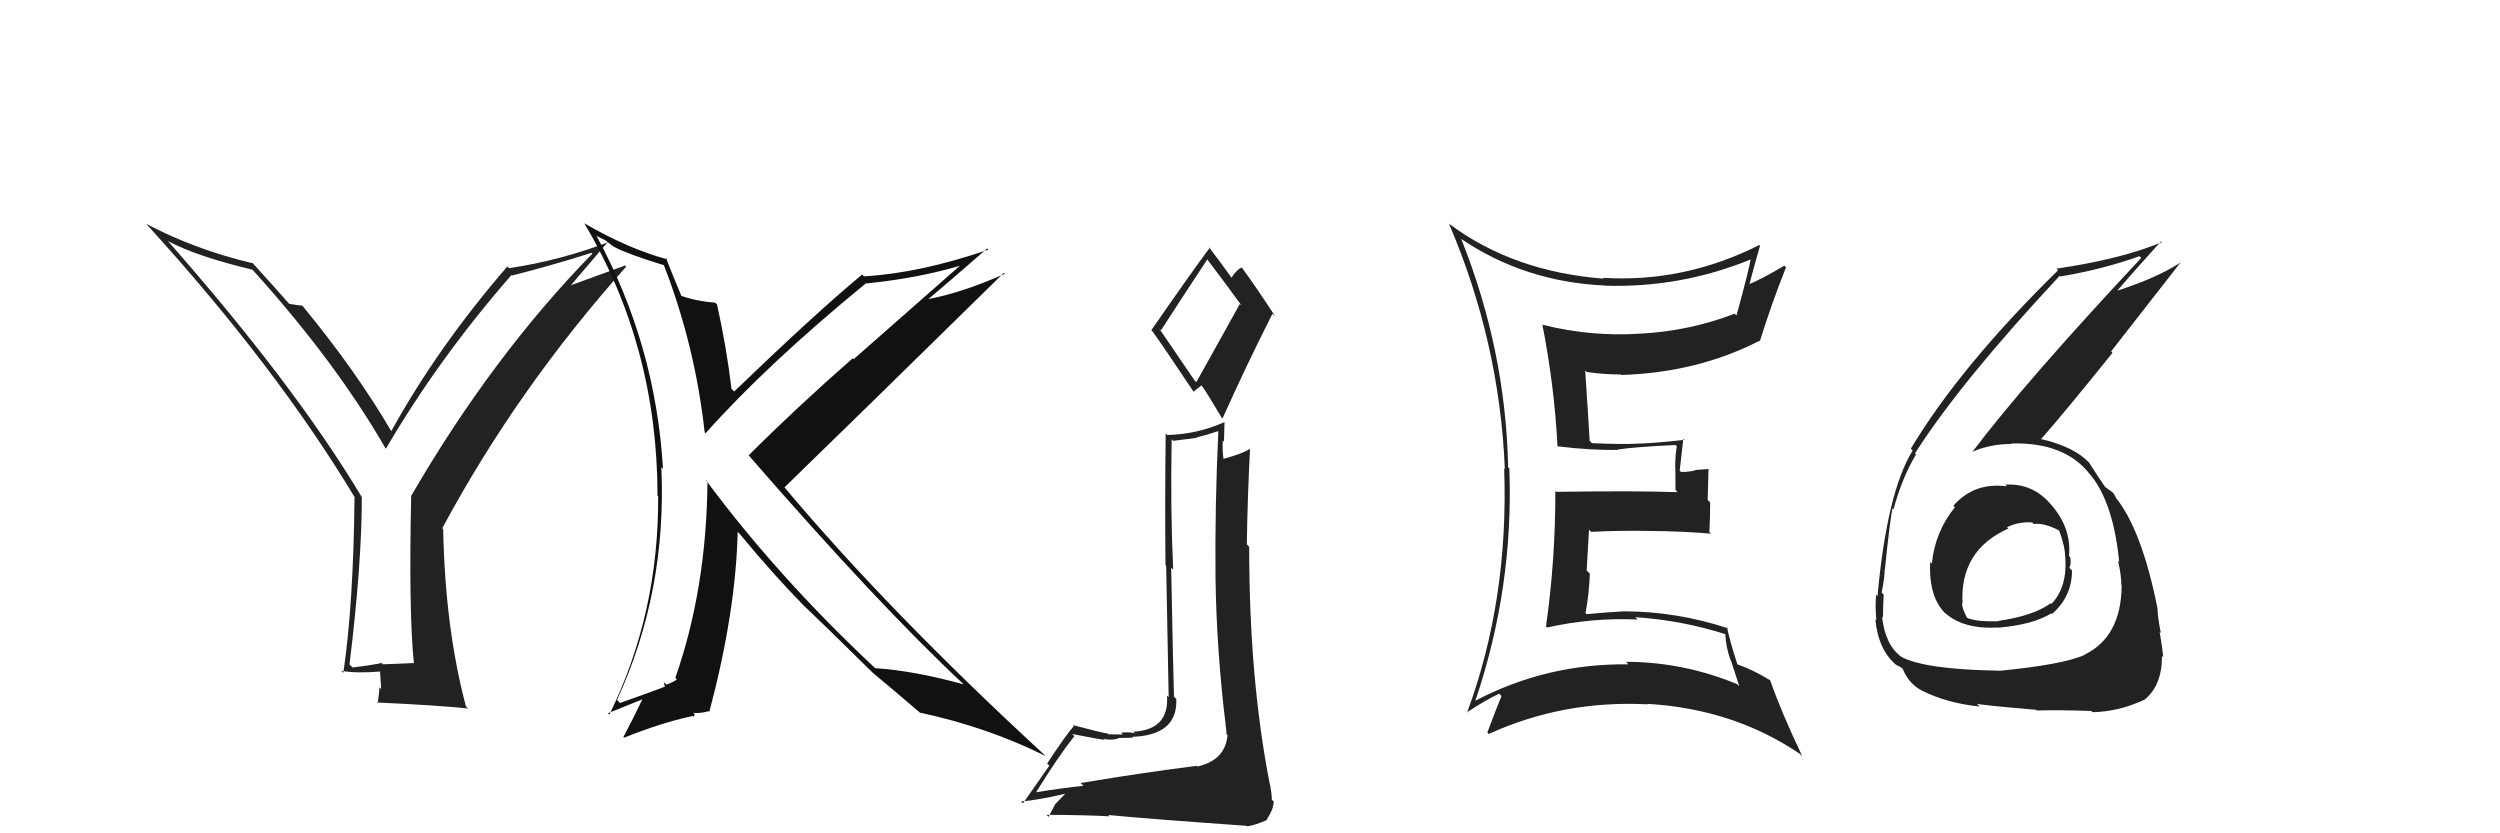 <svg xmlns="http://www.w3.org/2000/svg" width="150" height="50" viewBox="0,0,150,50"><path fill="#222" d="M24.92 39.85L24.85 39.78L22.98 39.86L22.90 39.78Q22.11 39.94 21.16 40.05L20.98 39.88L20.97 39.87Q21.71 33.83 21.71 29.83L21.67 29.79L21.71 29.83Q17.67 23.08 10.02 14.40L10.05 14.43L10.09 14.47Q11.79 15.38 15.14 16.18L15.23 16.27L15.21 16.25Q20.15 21.72 23.15 26.93L23.25 27.03L23.15 26.93Q26.31 21.52 30.69 16.50L30.54 16.35L30.72 16.53Q32.97 15.97 35.49 15.17L35.54 15.22L35.54 15.22Q29.54 21.36 24.66 29.77L24.66 29.78L24.67 29.78Q24.52 36.68 24.83 39.76ZM34.07 17.33L36.63 14.33L36.74 14.44Q33.66 15.63 30.54 16.09L30.61 16.15L30.44 15.99Q26.29 20.78 23.47 25.88L23.48 25.89L23.50 25.91Q21.35 22.23 18.15 18.35L18.08 18.28L18.14 18.34Q17.84 18.31 17.35 18.23L17.37 18.26L17.45 18.34Q16.62 17.39 15.10 15.72L15.23 15.85L15.18 15.80Q11.74 14.99 8.77 13.43L8.90 13.56L8.80 13.46Q16.56 21.98 21.32 29.90L21.36 29.94L21.27 29.85Q21.21 36.22 20.60 40.37L20.51 40.28L20.48 40.25Q21.40 40.41 22.85 40.29L22.80 40.25L22.87 41.34L22.77 41.24Q22.74 41.67 22.66 42.20L22.73 42.27L22.61 42.15Q26.33 42.32 28.08 42.51L27.94 42.37L27.96 42.39Q26.71 37.72 26.59 31.74L26.62 31.77L26.54 31.69Q31.02 23.34 37.57 16.00L37.51 15.93L33.96 17.22Z"/><path fill="#222" d="M87.59 14.25L87.71 14.37L87.69 14.35Q91.50 16.91 96.26 17.13L96.23 17.10L96.27 17.14Q100.87 17.29 105.13 15.53L105.11 15.51L105.06 15.46Q104.95 16.15 104.19 18.93L104.13 18.87L104.08 18.82Q101.36 19.87 98.39 20.02L98.32 19.95L98.39 20.02Q95.46 20.21 92.57 19.49L92.54 19.47L92.54 19.46Q93.26 23.12 93.45 26.77L93.33 26.65L93.46 26.78Q95.50 27.03 97.10 26.99L97.08 26.98L97.08 26.97Q98.14 26.81 100.53 26.70L100.66 26.83L100.61 26.77Q100.51 27.36 100.51 28.05L100.52 28.05L100.53 29.40L100.66 29.53Q98.17 29.44 93.38 29.51L93.35 29.48L93.32 29.46Q93.33 33.58 92.76 37.58L92.92 37.74L92.83 37.65Q95.51 37.05 98.25 37.17L98.25 37.16L98.11 37.03Q100.93 37.22 103.52 38.05L103.57 38.10L103.52 38.05Q103.55 38.81 103.82 39.57L103.85 39.61L104.36 41.18L104.23 41.05Q100.99 39.71 97.56 39.71L97.71 39.86L97.70 39.86Q92.78 39.80 88.51 42.05L88.59 42.13L88.52 42.05Q90.83 35.23 90.56 28.11L90.64 28.18L90.49 28.04Q90.34 20.99 87.67 14.33ZM88.02 42.78L88.10 42.85L88.00 42.75Q89.19 41.97 89.95 41.62L90.10 41.77L90.09 41.76Q89.81 42.43 89.24 43.95L89.37 44.08L89.32 44.04Q93.79 42.00 98.86 42.26L98.97 42.37L98.83 42.23Q104.00 42.53 107.99 45.23L107.99 45.23L108.14 45.38Q106.89 42.76 106.21 40.82L106.23 40.84L106.21 40.82Q105.20 40.19 104.21 39.85L104.11 39.75L104.25 39.89Q103.78 38.43 103.62 37.63L103.76 37.76L103.69 37.70Q100.58 36.68 97.42 36.68L97.38 36.64L97.42 36.68Q96.34 36.74 95.20 36.85L95.17 36.82L95.13 36.79Q95.35 35.63 95.39 34.42L95.20 34.23L95.34 31.78L95.47 31.91Q97.29 31.82 99.08 31.86L99.00 31.78L99.07 31.86Q100.87 31.87 102.66 32.02L102.56 31.92L102.56 31.92Q102.61 31.09 102.61 30.14L102.46 30.00L102.51 28.14L101.70 28.20L101.72 28.22Q101.32 28.32 100.87 28.32L100.77 28.23L100.78 28.24Q100.85 27.62 101.00 26.33L100.97 26.30L101.07 26.39Q99.43 26.58 98.25 26.62L98.25 26.62L98.25 26.62Q97.35 26.67 95.52 26.59L95.36 26.43L95.38 26.45Q95.30 25.04 95.11 22.22L95.15 22.26L95.20 22.32Q96.27 22.47 97.26 22.47L97.12 22.33L97.29 22.50Q101.86 22.35 105.56 20.45L105.58 20.47L105.59 20.48Q106.28 18.25 107.16 16.04L107.02 15.90L107.06 15.94Q105.70 16.75 104.86 17.09L104.80 17.02L104.94 17.16Q105.15 16.31 105.60 14.75L105.57 14.71L105.56 14.70Q101.05 16.97 96.18 16.67L96.13 16.62L96.23 16.72Q90.84 16.31 86.99 13.46L87.03 13.50L86.93 13.40Q89.98 20.52 90.29 28.14L90.18 28.03L90.25 28.10Q90.53 36.00 88.02 42.77Z"/><path fill="#222" d="M120.33 29.09L120.27 29.03L120.41 29.18Q118.44 28.92 117.20 30.35L117.30 30.45L117.29 30.44Q116.10 31.91 115.91 33.82L115.76 33.66L115.81 33.71Q115.71 35.89 116.79 36.87L116.73 36.81L116.71 36.78Q117.81 37.77 119.90 37.65L119.96 37.71L119.91 37.66Q121.98 37.48 123.08 36.80L123.04 36.75L123.12 36.84Q124.32 35.79 124.32 34.23L124.29 34.20L124.16 34.07Q124.29 33.82 124.21 33.44L124.25 33.47L124.14 33.36Q124.29 31.76 123.18 30.41L123.16 30.39L123.10 30.32Q121.99 28.97 120.31 29.08ZM119.91 40.21L119.88 40.19L119.94 40.24Q115.49 40.17 114.08 39.41L114.17 39.50L114.08 39.41Q113.11 38.70 112.92 36.99L112.90 36.97L112.98 37.06Q112.98 36.41 113.02 35.68L112.94 35.60L112.90 35.56Q113.08 34.64 113.08 34.18L113.06 34.17L113.09 34.19Q113.40 31.18 113.55 30.50L113.69 30.64L113.61 30.56Q114.12 28.67 114.96 27.27L114.99 27.30L114.90 27.20Q117.64 22.91 123.58 16.55L123.54 16.50L123.62 16.59Q126.17 16.16 128.37 15.37L128.48 15.48L128.48 15.47Q121.56 22.86 118.36 27.09L118.38 27.11L118.37 27.10Q119.39 26.64 120.69 26.64L120.72 26.67L120.66 26.61Q123.87 26.51 125.39 28.45L125.49 28.54L125.42 28.48Q126.80 30.16 127.15 33.70L127.24 33.80L127.08 33.64Q127.28 34.49 127.28 35.10L127.20 35.02L127.30 35.11Q127.28 38.21 125.07 39.28L124.94 39.15L125.08 39.29Q123.83 39.87 119.95 40.25ZM122.18 42.60L122.16 42.58L122.21 42.63Q123.50 42.59 125.48 42.66L125.58 42.76L125.55 42.73Q127.09 42.71 128.65 41.99L128.66 41.99L128.66 41.99Q129.72 41.15 129.72 39.36L129.76 39.40L129.79 39.43Q129.75 38.90 129.58 37.91L129.68 38.01L129.65 37.98Q129.45 36.96 129.45 36.50L129.43 36.48L129.45 36.50Q128.49 31.70 126.89 29.79L126.91 29.82L126.95 29.85Q126.96 29.83 126.81 29.60L126.72 29.51L126.50 29.36L126.31 29.22L126.31 29.22Q125.95 28.71 125.34 27.75L125.49 27.90L125.34 27.75Q124.42 26.79 122.44 26.34L122.49 26.38L122.46 26.35Q123.78 24.86 126.75 21.17L126.67 21.08L130.84 15.74L130.85 15.74Q129.37 16.70 126.97 17.46L126.93 17.42L126.99 17.49Q127.87 16.46 129.66 14.48L129.73 14.55L129.71 14.53Q127.27 15.55 123.38 16.12L123.35 16.09L123.48 16.22Q117.62 21.97 114.65 26.92L114.66 26.93L114.76 27.03Q113.22 29.52 112.65 35.77L112.55 35.67L112.57 35.69Q112.50 36.27 112.58 37.22L112.69 37.33L112.52 37.16Q112.70 39.02 113.81 39.93L113.89 40.02L113.74 39.87Q114.21 40.11 114.17 40.15L114.10 40.08L114.17 40.14Q114.52 41.02 115.32 41.44L115.32 41.44L115.30 41.43Q116.84 42.20 118.78 42.39L118.81 42.42L118.61 42.22Q118.68 42.29 122.18 42.59ZM122.06 31.48L122.00 31.42L122.03 31.44Q122.62 31.35 123.57 31.84L123.41 31.68L123.54 31.81Q123.91 32.79 123.91 33.44L123.93 33.45L123.92 33.45Q124.04 35.24 123.09 36.23L123.11 36.26L123.05 36.19Q122.01 36.95 119.92 37.25L120.01 37.35L119.94 37.27Q118.54 37.32 118.01 37.06L118.04 37.09L118.02 37.06Q117.72 36.50 117.72 36.19L117.84 36.32L117.75 36.22Q117.58 33.01 120.51 31.71L120.53 31.74L120.42 31.63Q121.18 31.28 121.94 31.35Z"/><path fill="#111" d="M39.78 15.87L39.87 15.95L39.84 15.93Q41.71 20.76 42.28 25.94L42.35 26.01L42.33 26.00Q46.03 21.85 51.93 17.02L51.75 16.84L51.93 17.01Q55.11 16.70 57.74 15.90L57.70 15.85L51.22 21.55L51.16 21.50Q47.77 24.47 44.92 27.32L44.86 27.26L44.91 27.31Q52.75 36.33 57.81 41.05L57.79 41.04L57.81 41.06Q54.83 40.24 52.51 40.09L52.47 40.05L52.52 40.10Q46.63 34.59 42.32 28.76L42.46 28.90L42.45 28.89Q42.39 35.34 40.52 40.67L40.63 40.78L40.61 40.76Q40.48 40.89 39.99 41.08L39.83 40.93L39.88 41.17L39.91 41.19Q39.75 41.27 37.20 42.18L37.03 42.01L37.02 42.00Q40.02 35.49 39.68 28.02L39.68 28.03L39.78 28.13Q39.34 20.68 35.80 14.17L35.78 14.15L36.32 14.42L36.80 14.79L36.84 14.79L36.88 14.83Q37.62 15.23 39.83 15.91ZM40.14 15.65L40.00 15.51L40.04 15.56Q37.70 14.93 35.08 13.41L35.21 13.55L35.05 13.38Q39.45 20.79 39.45 29.74L39.48 29.77L39.49 29.77Q39.53 36.82 36.56 42.88L36.48 42.79L38.54 41.96L38.54 41.96Q38.09 42.92 37.41 44.21L37.36 44.17L37.45 44.26Q39.62 43.38 41.56 42.96L41.61 43.01L41.69 42.86L41.59 42.77Q41.96 42.82 42.53 42.67L42.46 42.60L42.56 42.71Q44.15 36.72 44.26 31.92L44.18 31.84L44.37 32.02Q46.43 34.51 48.26 36.37L48.24 36.36L48.16 36.27Q49.37 37.41 52.38 40.38L52.39 40.39L52.50 40.50L52.37 40.37Q53.47 41.28 55.34 42.88L55.30 42.85L55.21 42.76Q59.25 43.63 62.71 45.35L62.70 45.33L62.62 45.25Q53.35 36.71 47.11 29.29L47.19 29.36L47.07 29.24Q51.47 24.97 60.23 16.37L60.28 16.42L60.29 16.43Q57.73 17.56 55.72 17.94L55.75 17.98L55.71 17.94Q56.91 16.93 59.23 14.91L59.20 14.88L59.30 14.98Q55.19 16.39 51.84 16.58L51.79 16.53L51.73 16.47Q48.92 18.80 44.05 23.49L43.90 23.34L43.89 23.33Q43.59 20.82 43.02 18.26L43.11 18.35L42.91 18.16Q41.80 18.08 40.81 17.73L40.93 17.86L40.92 17.84Q40.52 16.91 39.95 15.46Z"/><path fill="#222" d="M64.92 47.07L64.91 47.05L65.01 47.15Q63.96 47.25 62.06 47.55L62.04 47.53L62.12 47.61Q63.44 45.46 64.46 44.17L64.45 44.16L64.33 44.04Q66.13 44.39 66.28 44.39L66.31 44.41L66.21 44.32Q66.56 44.44 67.09 44.32L67.19 44.42L67.05 44.28Q67.80 44.26 67.99 44.26L67.97 44.25L67.93 44.21Q70.66 44.12 70.58 41.95L70.50 41.86L70.44 41.81Q70.39 40.31 70.27 34.06L70.42 34.21L70.39 34.18Q70.22 30.51 70.30 26.36L70.39 26.45L71.81 26.27L71.78 26.25Q72.40 26.10 73.08 25.87L73.07 25.86L73.10 25.89Q72.89 30.32 72.93 34.70L72.94 34.72L72.93 34.71Q73.00 39.12 73.54 43.49L73.45 43.41L73.53 43.49Q73.59 43.78 73.59 44.05L73.61 44.07L73.65 44.11Q73.52 45.61 71.85 45.99L71.93 46.08L71.81 45.95Q68.69 46.34 64.84 46.98ZM71.67 22.82L69.55 19.71L69.66 19.82Q70.61 18.34 72.44 15.56L72.53 15.65L72.41 15.53Q73.16 16.51 74.50 18.34L74.39 18.24L71.78 22.93ZM74.81 49.57L74.73 49.49L74.82 49.58Q75.27 49.53 76.04 49.19L76.07 49.23L76.01 49.16Q76.42 48.55 76.42 48.09L76.42 48.09L76.31 47.98Q76.31 47.63 76.19 47.02L76.18 47.01L76.18 47.01Q74.95 40.72 74.95 32.81L74.90 32.75L74.81 32.66Q74.85 29.85 75.00 26.96L75.02 26.97L74.98 26.94Q74.55 27.22 73.41 27.53L73.39 27.51L73.41 27.53Q73.33 26.96 73.37 26.43L73.44 26.50L73.47 25.35L73.46 25.33Q71.82 26.06 70.03 26.10L69.94 26.00L69.94 26.00Q69.89 30.34 69.93 33.91L69.97 33.95L70.12 41.83L70.02 41.73Q70.17 43.79 68.00 43.90L68.11 44.01L68.11 44.00Q67.78 43.91 67.27 43.96L67.38 44.08L67.37 44.07Q66.79 44.06 66.53 44.06L66.55 44.09L66.48 44.02Q65.92 43.92 64.36 43.50L64.54 43.67L64.43 43.56Q63.93 44.13 62.83 45.81L62.96 45.94L61.38 48.20L61.26 48.09Q62.26 48.01 63.89 47.63L63.90 47.64L63.32 48.24L62.91 49.01L62.79 48.89Q65.24 48.90 66.57 48.98L66.41 48.81L66.49 48.90Q68.86 49.13 74.80 49.55ZM71.59 23.50L71.60 23.51L72.09 23.12L72.11 23.15Q72.35 23.46 73.30 25.06L73.40 25.17L73.35 25.11Q74.79 21.90 76.35 18.82L76.52 18.99L76.52 18.99Q75.40 17.27 74.45 15.97L74.51 16.03L74.52 16.05Q74.21 16.15 73.87 16.69L74.00 16.81L74.02 16.84Q73.48 16.07 72.50 14.78L72.57 14.85L72.58 14.87Q71.40 16.46 69.08 19.81L68.99 19.72L69.15 19.88Q69.93 20.97 71.65 23.56Z"/></svg>